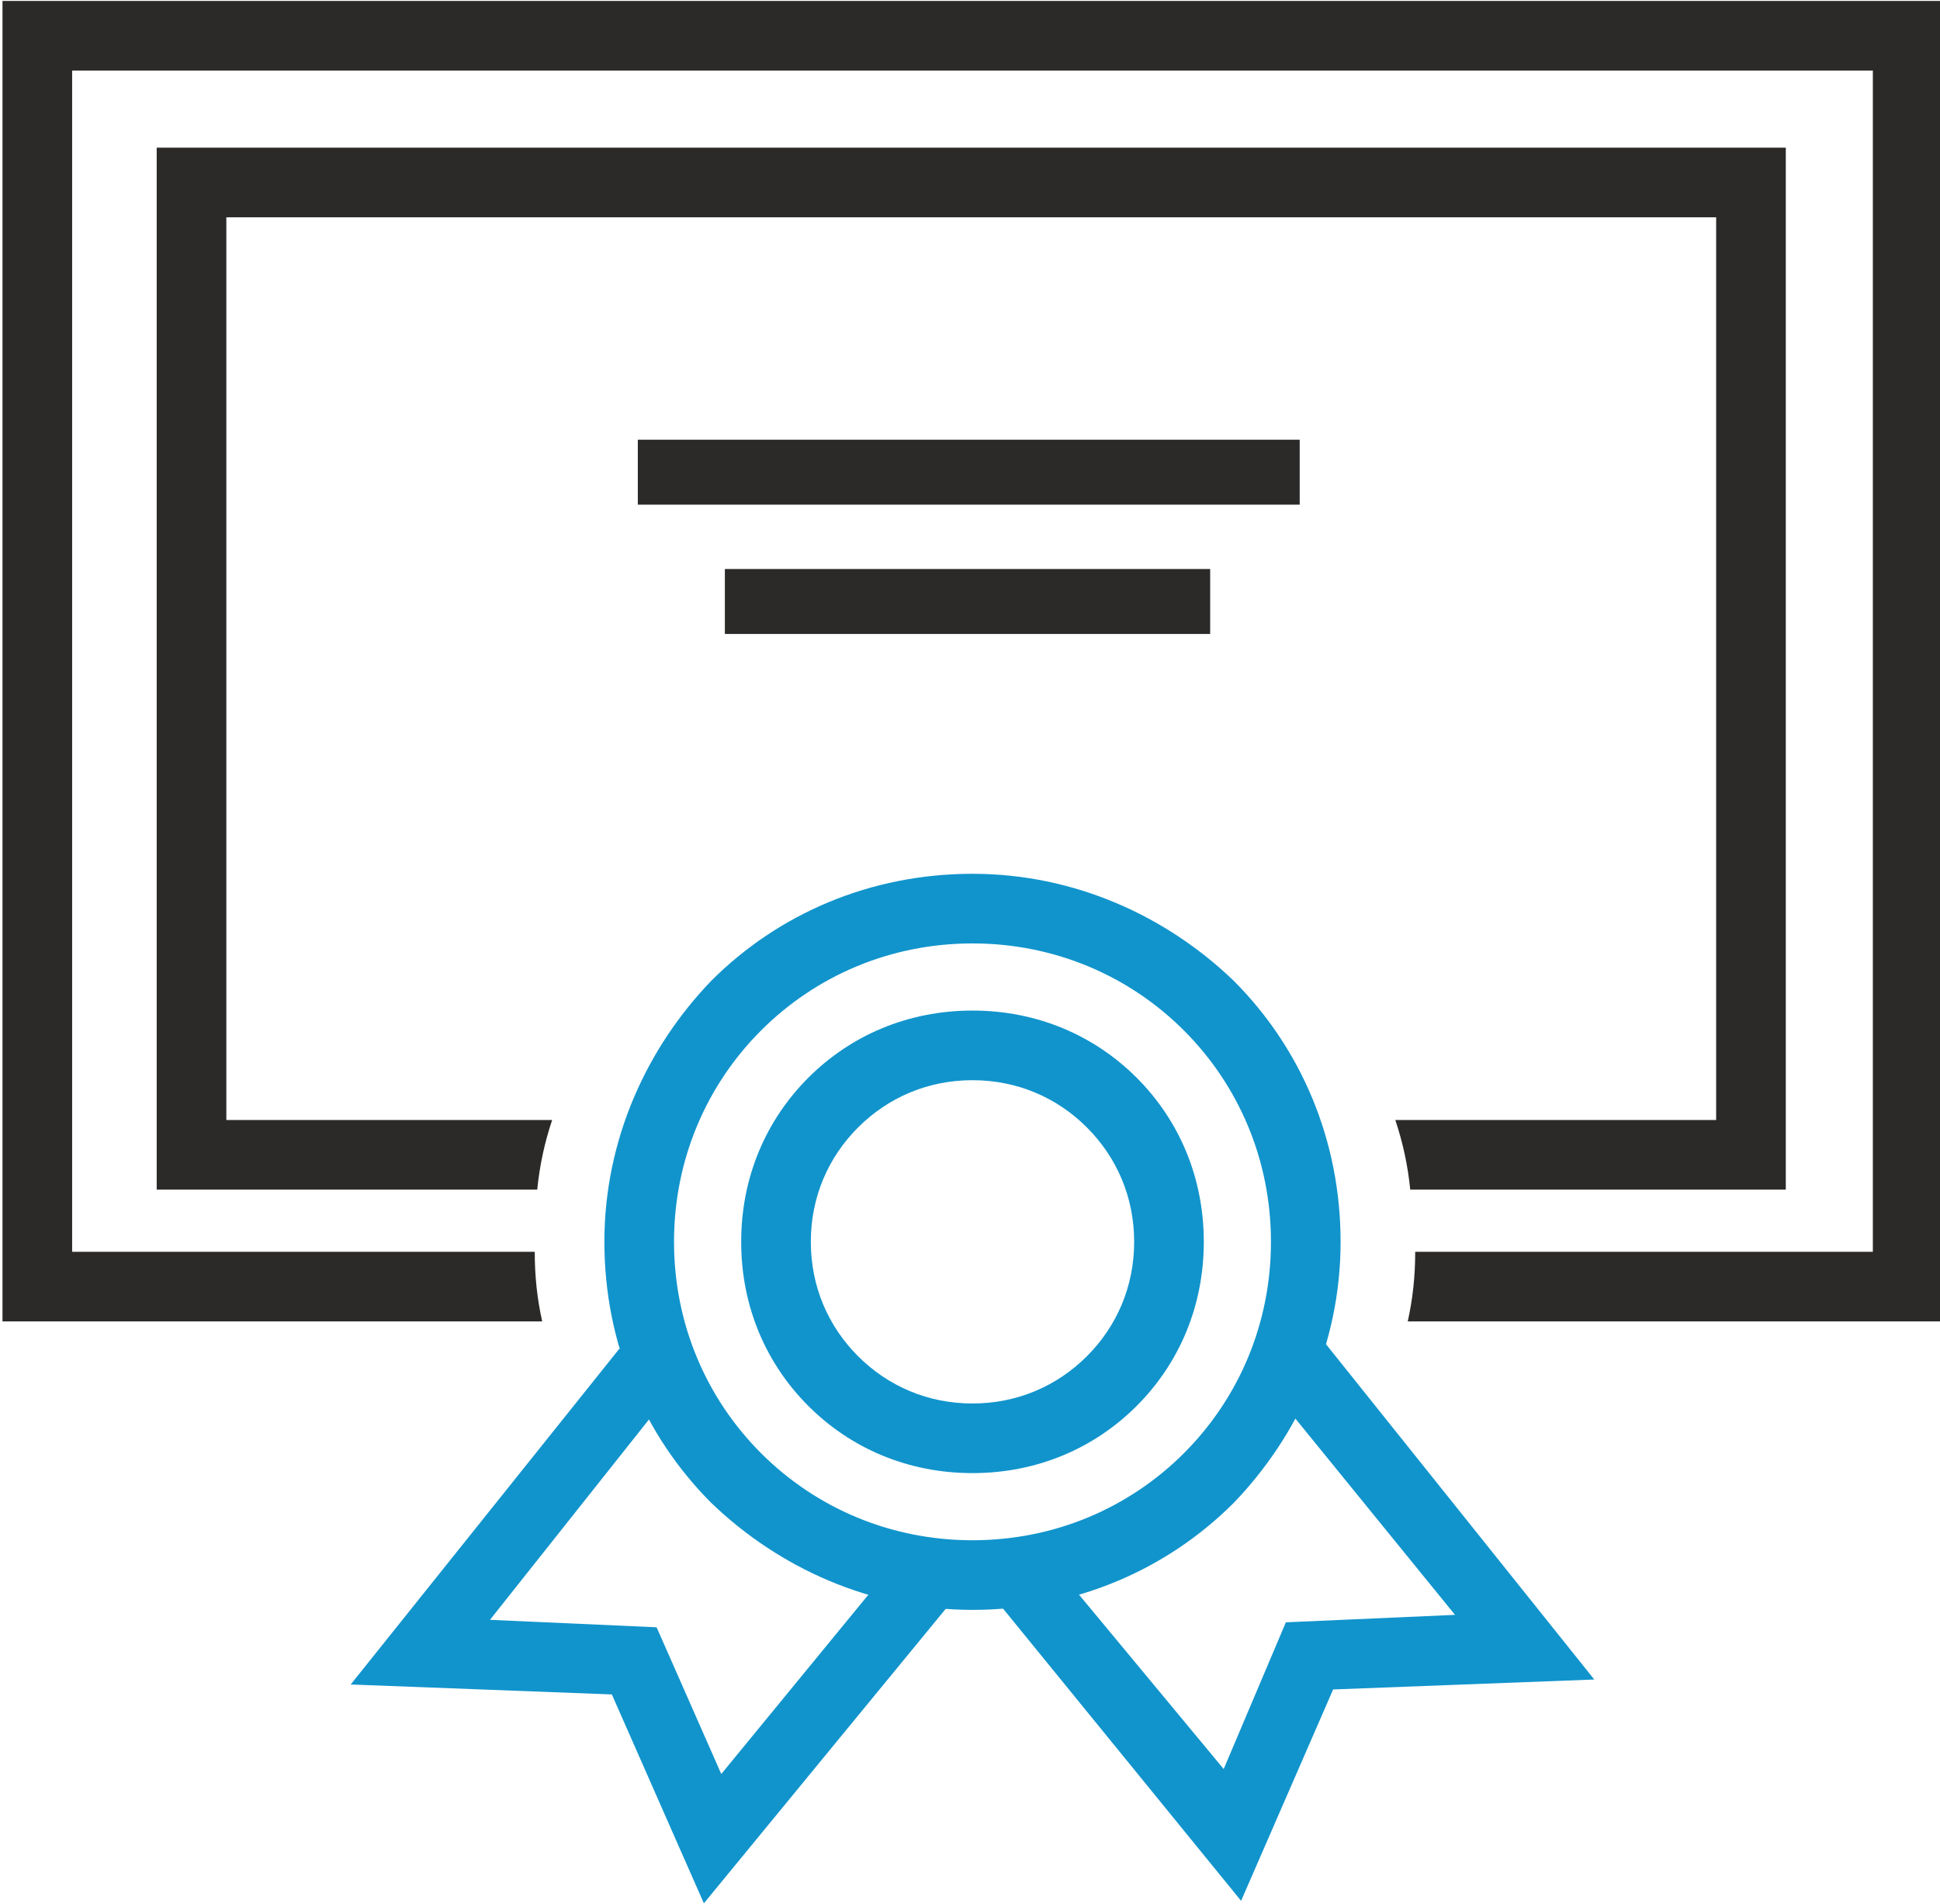 <svg xmlns="http://www.w3.org/2000/svg" width="526.896" height="517.27" viewBox="0 0 780 765" shape-rendering="geometricPrecision" text-rendering="geometricPrecision" image-rendering="optimizeQuality" fill-rule="evenodd" clip-rule="evenodd"><defs><style>.fil2{fill:#1194cc;fill-rule:nonzero}</style></defs><g id="Слой_x0020_1"><path d="M14 0h766v531H566c2-9 3-18 3-28h184V28H29v475h186c0 10 1 19 3 28H1V0h14zm63 59h641v419H567c-1-10-3-19-6-28h129V87H91v363h131c-3 9-5 18-6 28H63V59h14z" fill="#2b2a29" fill-rule="nonzero"/><path d="M257 177h265v25H257zm35 52h194v25H292z" fill="#2b2a29" stroke="#2b2a29" stroke-width="1.119"/><path class="fil2" d="M391 406c26 0 49 10 66 27s27 40 27 66-10 49-27 66-40 27-66 27-49-10-66-27-27-40-27-66 10-49 27-66 40-27 66-27zm46 47c-12-12-28-19-46-19s-34 7-46 19-19 28-19 46 7 34 19 46 28 19 46 19 34-7 46-19 19-28 19-46-7-34-19-46z"/><path class="fil2" d="M391 351c41 0 78 17 105 43 27 27 43 64 43 105s-17 78-43 105c-27 27-64 43-105 43s-78-17-105-43c-27-27-43-64-43-105s17-78 43-105c27-27 64-43 105-43zm85 63c-22-22-52-35-85-35s-63 13-85 35-35 52-35 85 13 63 35 85 52 35 85 35 63-13 85-35 35-52 35-85-13-63-35-85z"/><path class="fil2" d="M419 623l73 88 25-59 68-3-74-91 22-18 108 135-105 4-37 85-101-124zm-35 19L283 765l-37-84-105-4 108-135 21 17-73 92 67 3 26 59 73-89z"/></g></svg>